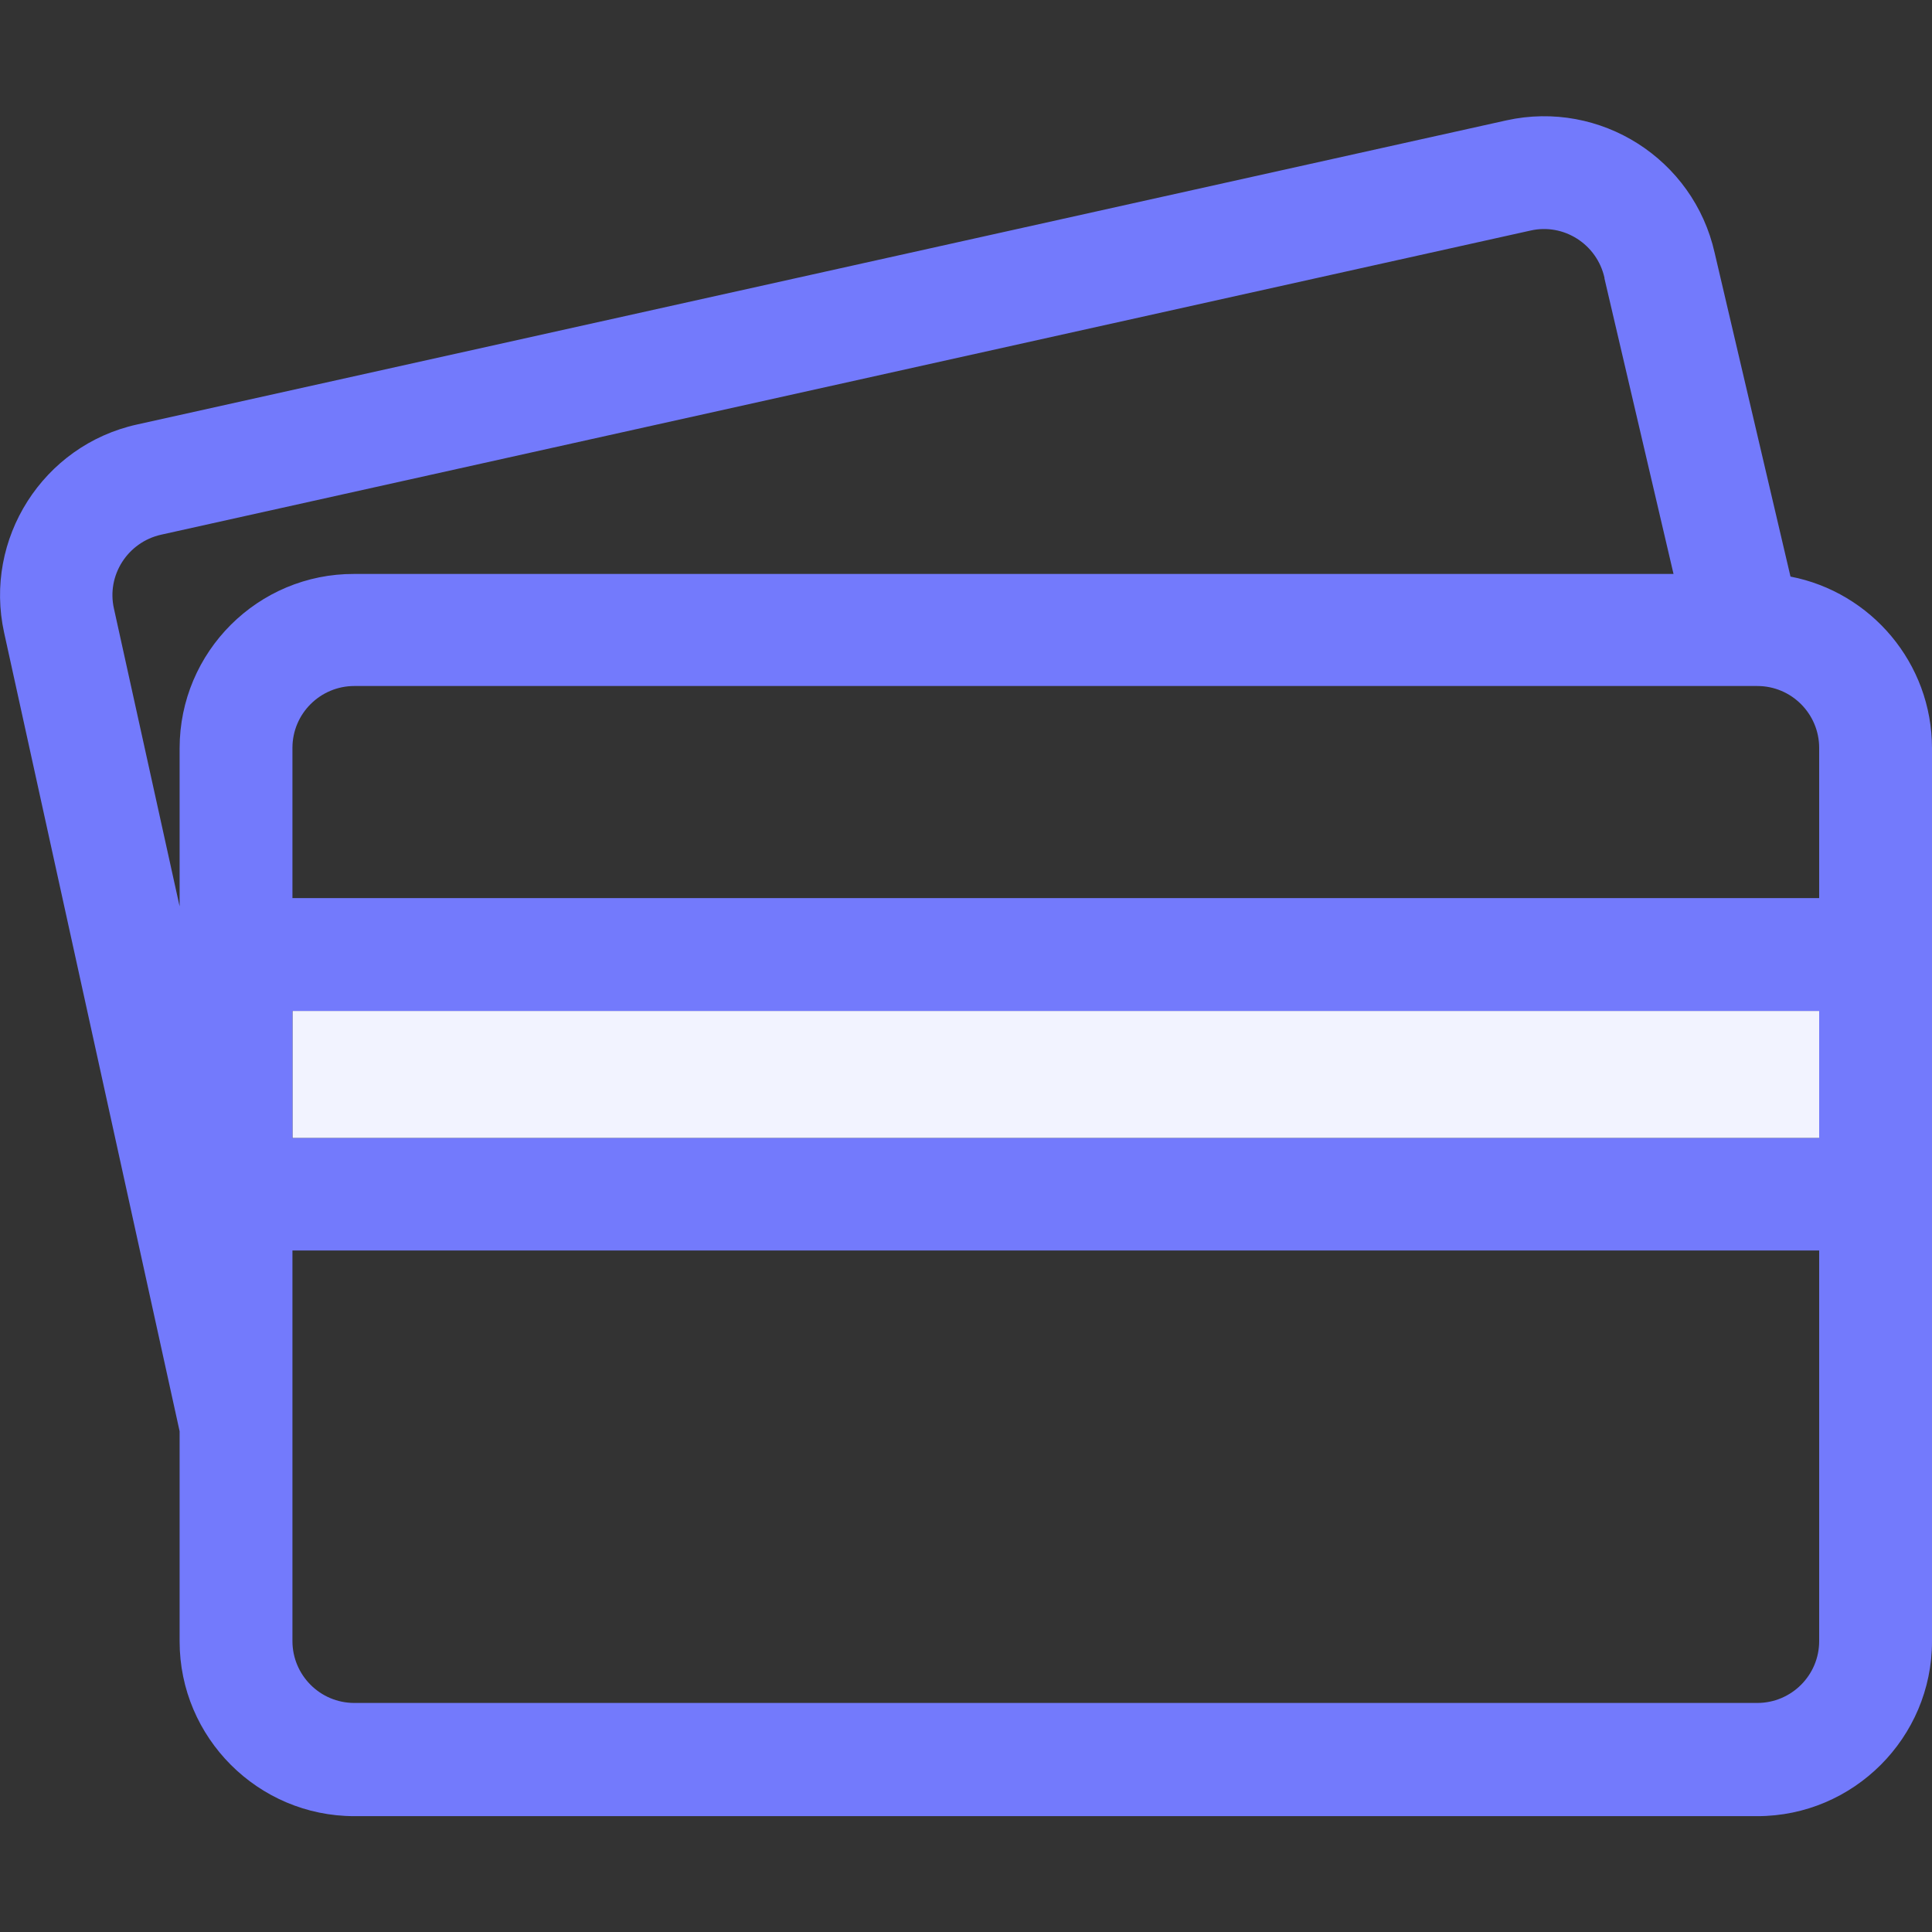 <?xml version="1.0" encoding="utf-8"?>
<!-- Generator: Adobe Illustrator 22.1.0, SVG Export Plug-In . SVG Version: 6.00 Build 0)  -->
<svg version="1.1" id="Capa_1" xmlns="http://www.w3.org/2000/svg" xmlns:xlink="http://www.w3.org/1999/xlink" x="0px" y="0px"
	 viewBox="0 0 512 512" style="enable-background:new 0 0 512 512;" xml:space="preserve">
<rect x="0" y="0" width="512" height="512" fill="#333333" stroke="none"/>
<style type="text/css">
	.st0{fill:#F2F3FF;}
	.st1{fill:#737AFC;}
</style>
<g>
	<g>
		<g>
			<rect x="77.5" y="267.9" class="st0" width="404.6" height="33.7"/>
			<path class="st1" d="M474.5,152.8L454.4,67c-5.6-24.9-30.3-40.6-55.2-35.1L36.3,112.5C11.4,118-4.4,142.8,1.1,167.7l46.5,211.6
				v55.7c0,25.5,20.8,46.3,46.3,46.3h371.8c25.5,0,46.3-20.8,46.3-46.3V316.6V253v-54.7C512,175.7,495.8,156.9,474.5,152.8z
				 M465.7,181.8c9.1,0,16.4,7.4,16.4,16.4v39.8H77.5v-39.8c0-9.1,7.4-16.4,16.4-16.4H465.7z M482.1,301.6H77.5v-33.7h404.6V301.6z
				 M47.6,198.3v41.9l-17.4-78.9c-2-8.8,3.6-17.6,12.5-19.6l362.9-80.6c8.8-2,17.6,3.6,19.6,12.5c0,0.1,0,0.1,0,0.2l18.3,78.3H93.9
				C68.4,152,47.6,172.7,47.6,198.3z M482.1,434.9c0,9.1-7.4,16.4-16.4,16.4H93.9c-9.1,0-16.4-7.4-16.4-16.4v-57.5c0,0,0,0,0-0.1
				v-45.9h404.6V434.9z"/>
		</g>
	</g>
</g>
</svg>
